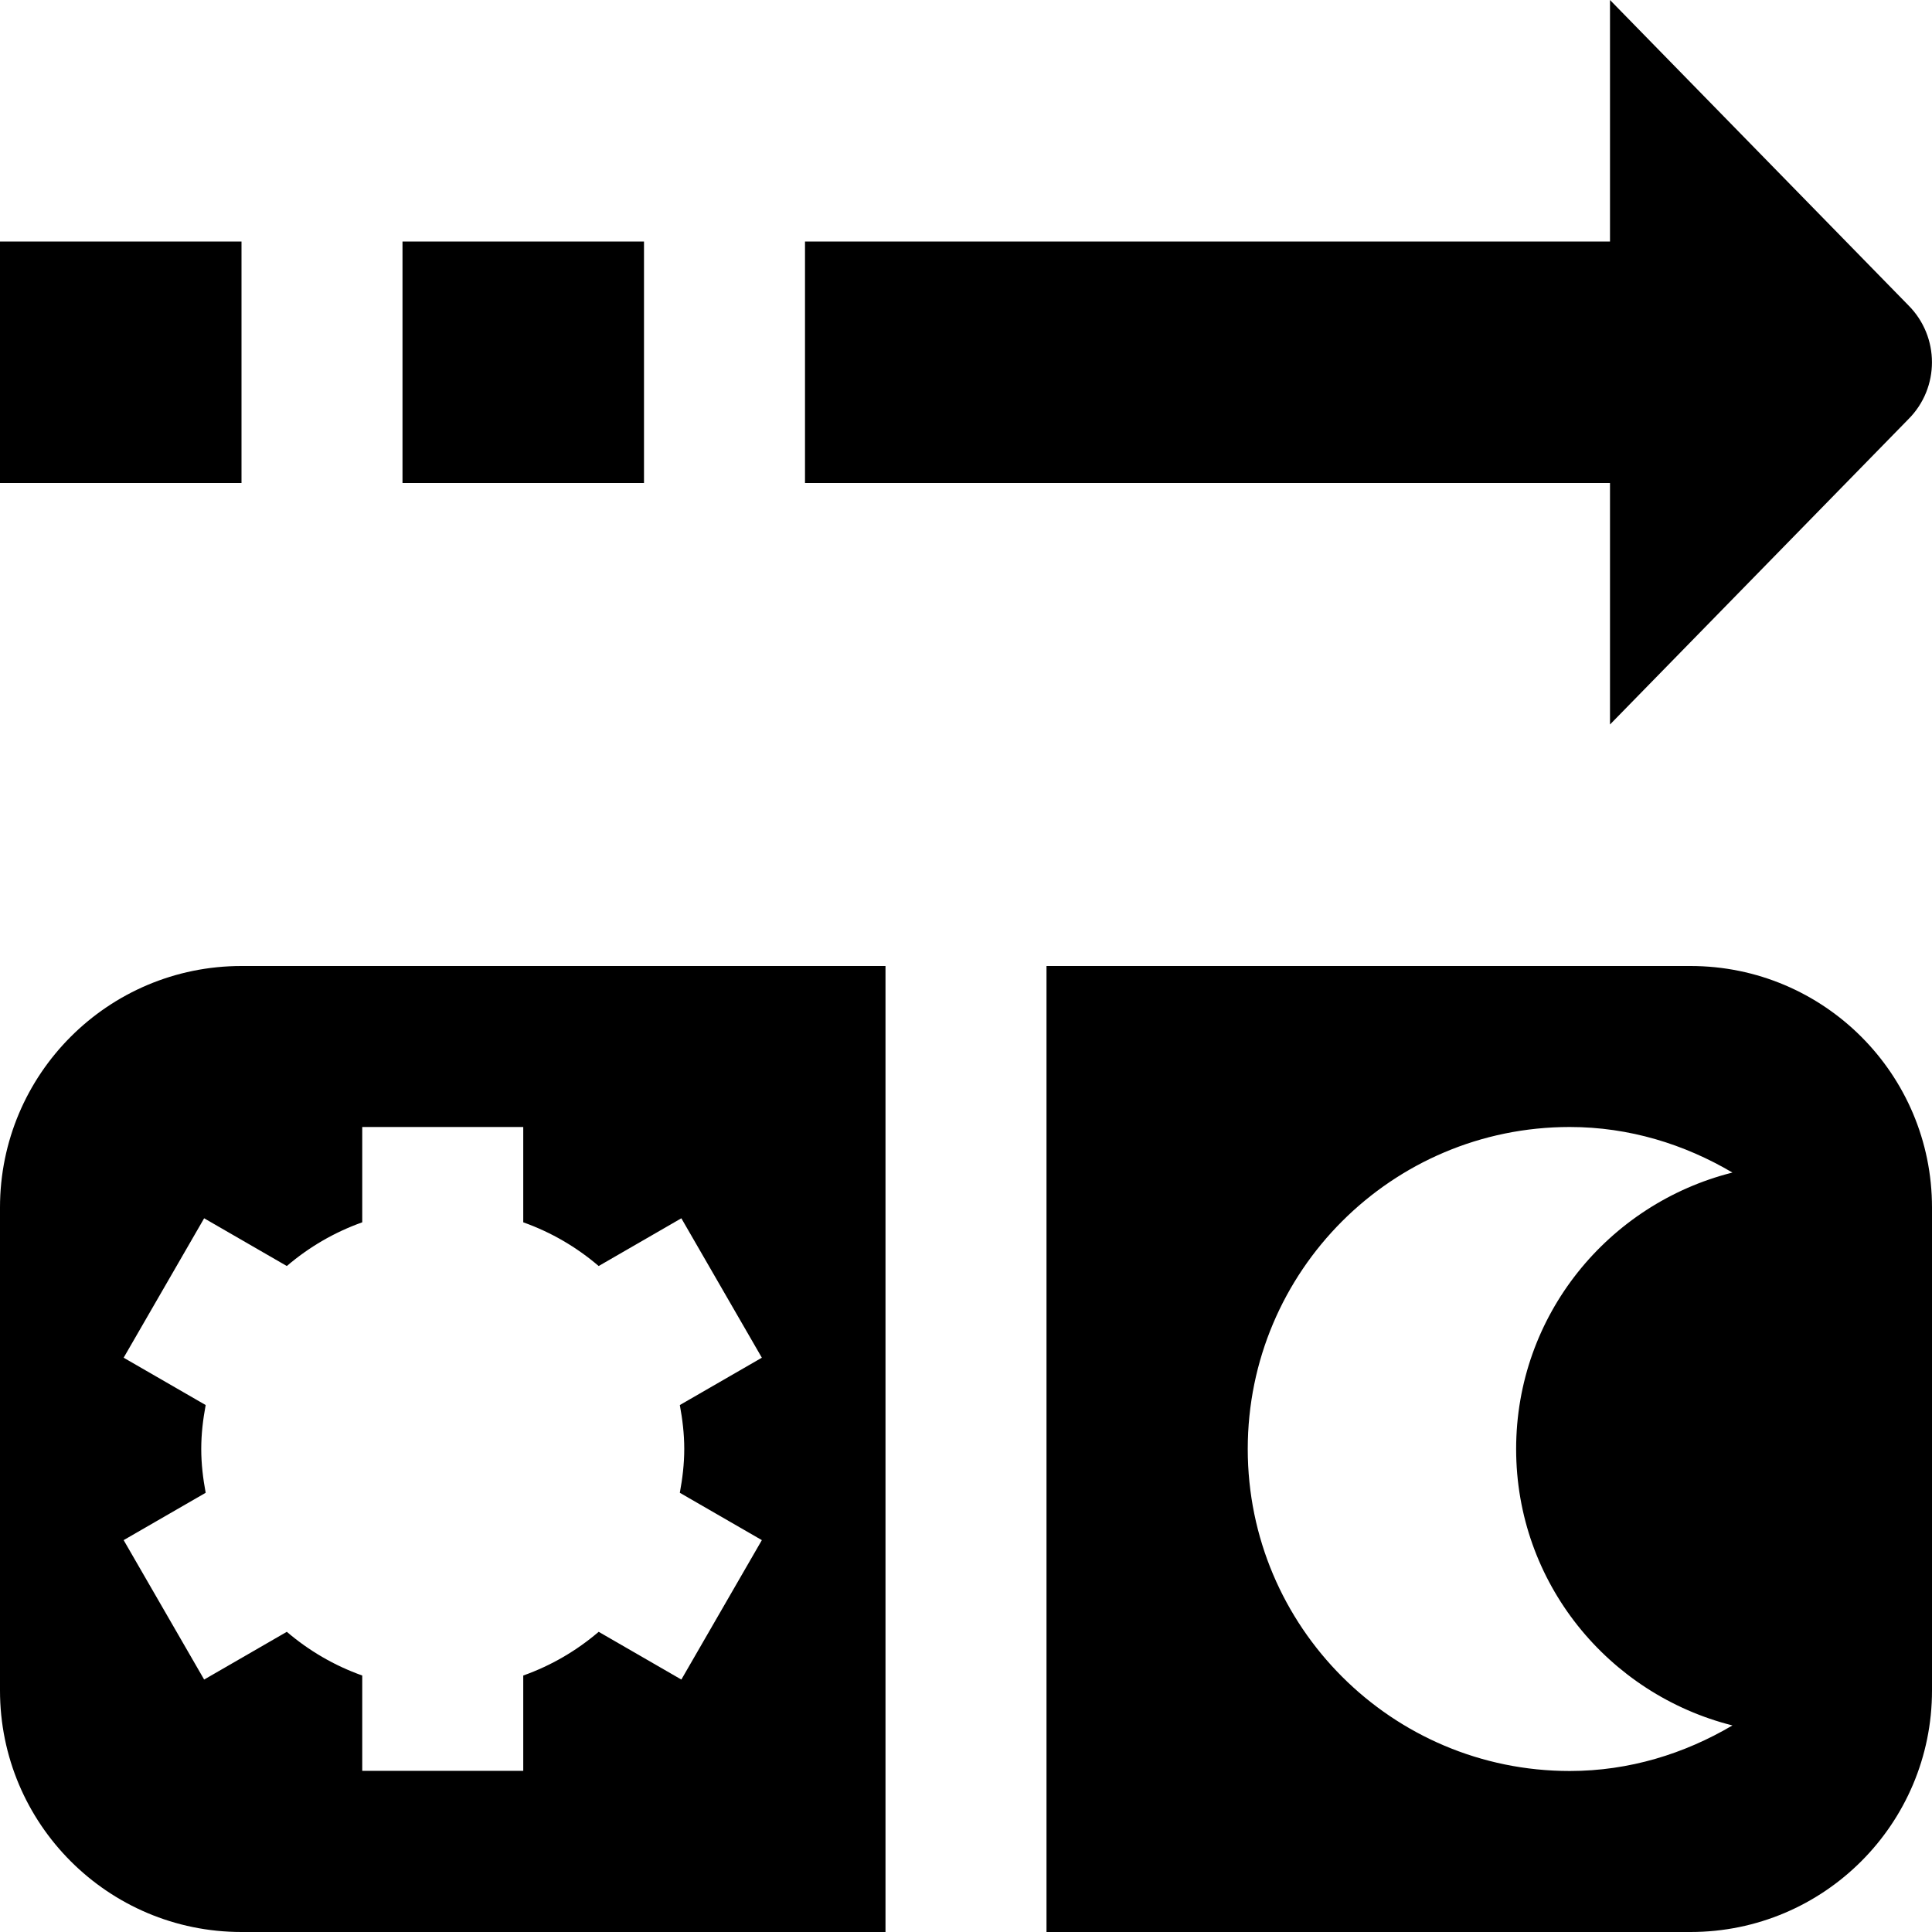 <?xml version="1.0" encoding="UTF-8"?>
<svg xmlns="http://www.w3.org/2000/svg" id="Layer_1" data-name="Layer 1" viewBox="0 0 24 24">
  <path d="M21,12H13v12h8c1.657,0,3-1.343,3-3v-6c0-1.657-1.343-3-3-3Zm.521,9.434c-.595,.351-1.28,.566-2.021,.566-2.209,0-4-1.791-4-4s1.791-4,4-4c.741,0,1.426,.215,2.021,.566-1.541,.388-2.687,1.772-2.687,3.434s1.146,3.046,2.687,3.434ZM3,6H0V3H3v3Zm17,0H10V3h10V0l3.707,3.793c.39,.391,.39,1.024,0,1.414l-3.707,3.793v-3Zm-12,0h-3V3h3v3ZM0,15v6c0,1.657,1.343,3,3,3H11V12H3c-1.657,0-3,1.343-3,3Zm6.5-1v1.184c.348,.124,.662,.308,.937,.543l1.027-.593,1,1.732-1.019,.588c.033,.177,.055,.359,.055,.545s-.022,.368-.055,.545l1.019,.588-1,1.732-1.027-.593c-.275,.235-.589,.419-.937,.543v1.184h-2v-1.184c-.348-.124-.662-.308-.937-.543l-1.027,.593-1-1.732,1.019-.588c-.033-.177-.055-.359-.055-.545s.022-.368,.055-.545l-1.019-.588,1-1.732,1.027,.593c.275-.235,.589-.419,.937-.543v-1.184h2Z"/>
</svg>
